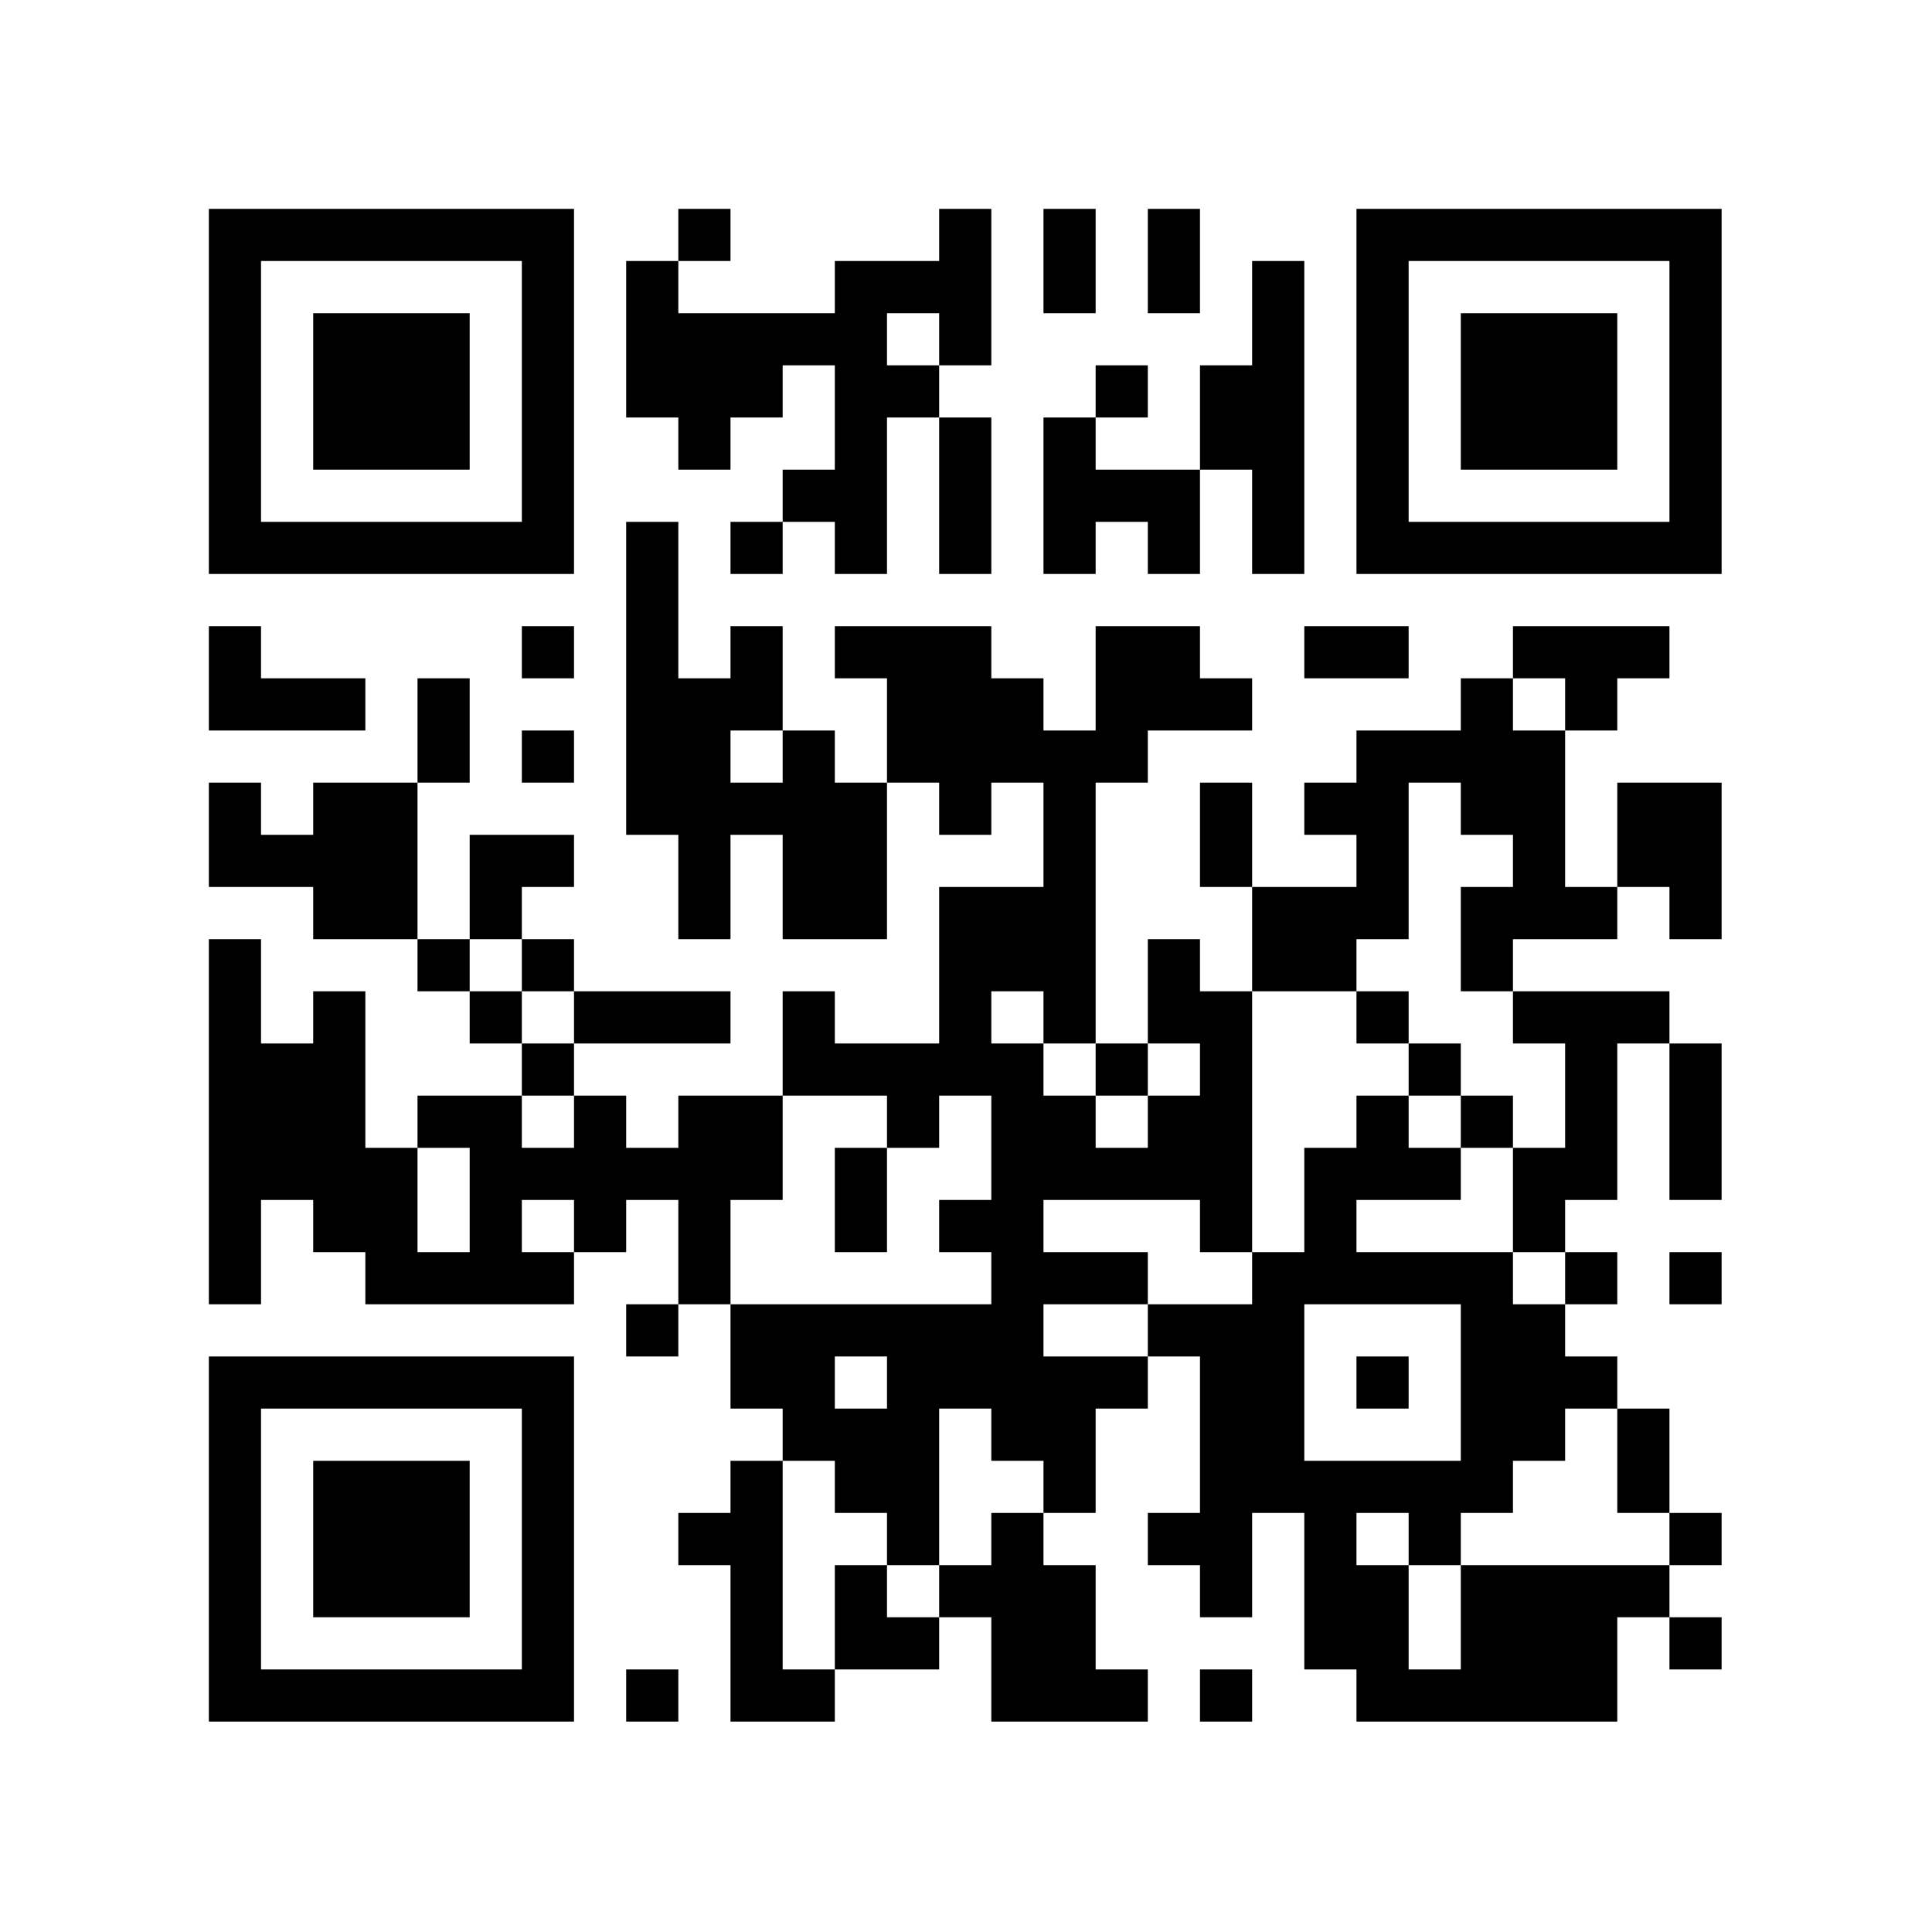 <?xml version="1.0" encoding="utf-8"?><!DOCTYPE svg PUBLIC "-//W3C//DTD SVG 1.1//EN" "http://www.w3.org/Graphics/SVG/1.1/DTD/svg11.dtd"><svg xmlns="http://www.w3.org/2000/svg" id="QRCode" viewBox="0 0 150 150" version="1.1"><g transform="translate(16.216 16.216) scale(0.405 0.405)"><rect width="290" height="290" clip-path="url(#main_clip)" fill="black"/></g><defs><path d="M0 0h10v10H0z" id="m"/><path d="M0 0h30v30H0z" id="i"/><path d="M0 0h70v70H0zm10 10v50h50V10z" id="o"/><clipPath id="main_clip"><use href="#o" x="0" y="0"/><use href="#o" x="220" y="0"/><use href="#o" x="0" y="220"/><use href="#i" x="20" y="20"/><use href="#i" x="240" y="20"/><use href="#i" x="20" y="240"/><use href="#m" x="90" y="0"/><use href="#m" x="140" y="0"/><use href="#m" x="160" y="0"/><use href="#m" x="180" y="0"/><use href="#m" x="80" y="10"/><use href="#m" x="120" y="10"/><use href="#m" x="130" y="10"/><use href="#m" x="140" y="10"/><use href="#m" x="160" y="10"/><use href="#m" x="180" y="10"/><use href="#m" x="200" y="10"/><use href="#m" x="80" y="20"/><use href="#m" x="90" y="20"/><use href="#m" x="100" y="20"/><use href="#m" x="110" y="20"/><use href="#m" x="120" y="20"/><use href="#m" x="140" y="20"/><use href="#m" x="200" y="20"/><use href="#m" x="80" y="30"/><use href="#m" x="90" y="30"/><use href="#m" x="100" y="30"/><use href="#m" x="120" y="30"/><use href="#m" x="130" y="30"/><use href="#m" x="170" y="30"/><use href="#m" x="190" y="30"/><use href="#m" x="200" y="30"/><use href="#m" x="90" y="40"/><use href="#m" x="120" y="40"/><use href="#m" x="140" y="40"/><use href="#m" x="160" y="40"/><use href="#m" x="190" y="40"/><use href="#m" x="200" y="40"/><use href="#m" x="110" y="50"/><use href="#m" x="120" y="50"/><use href="#m" x="140" y="50"/><use href="#m" x="160" y="50"/><use href="#m" x="170" y="50"/><use href="#m" x="180" y="50"/><use href="#m" x="200" y="50"/><use href="#m" x="80" y="60"/><use href="#m" x="100" y="60"/><use href="#m" x="120" y="60"/><use href="#m" x="140" y="60"/><use href="#m" x="160" y="60"/><use href="#m" x="180" y="60"/><use href="#m" x="200" y="60"/><use href="#m" x="80" y="70"/><use href="#m" x="0" y="80"/><use href="#m" x="60" y="80"/><use href="#m" x="80" y="80"/><use href="#m" x="100" y="80"/><use href="#m" x="120" y="80"/><use href="#m" x="130" y="80"/><use href="#m" x="140" y="80"/><use href="#m" x="170" y="80"/><use href="#m" x="180" y="80"/><use href="#m" x="210" y="80"/><use href="#m" x="0" y="90"/><use href="#m" x="10" y="90"/><use href="#m" x="20" y="90"/><use href="#m" x="40" y="90"/><use href="#m" x="80" y="90"/><use href="#m" x="90" y="90"/><use href="#m" x="100" y="90"/><use href="#m" x="130" y="90"/><use href="#m" x="140" y="90"/><use href="#m" x="150" y="90"/><use href="#m" x="170" y="90"/><use href="#m" x="180" y="90"/><use href="#m" x="190" y="90"/><use href="#m" x="40" y="100"/><use href="#m" x="60" y="100"/><use href="#m" x="80" y="100"/><use href="#m" x="90" y="100"/><use href="#m" x="110" y="100"/><use href="#m" x="130" y="100"/><use href="#m" x="140" y="100"/><use href="#m" x="150" y="100"/><use href="#m" x="160" y="100"/><use href="#m" x="170" y="100"/><use href="#m" x="0" y="110"/><use href="#m" x="20" y="110"/><use href="#m" x="30" y="110"/><use href="#m" x="80" y="110"/><use href="#m" x="90" y="110"/><use href="#m" x="100" y="110"/><use href="#m" x="110" y="110"/><use href="#m" x="120" y="110"/><use href="#m" x="140" y="110"/><use href="#m" x="160" y="110"/><use href="#m" x="190" y="110"/><use href="#m" x="210" y="110"/><use href="#m" x="0" y="120"/><use href="#m" x="10" y="120"/><use href="#m" x="20" y="120"/><use href="#m" x="30" y="120"/><use href="#m" x="50" y="120"/><use href="#m" x="60" y="120"/><use href="#m" x="90" y="120"/><use href="#m" x="110" y="120"/><use href="#m" x="120" y="120"/><use href="#m" x="160" y="120"/><use href="#m" x="190" y="120"/><use href="#m" x="20" y="130"/><use href="#m" x="30" y="130"/><use href="#m" x="50" y="130"/><use href="#m" x="90" y="130"/><use href="#m" x="110" y="130"/><use href="#m" x="120" y="130"/><use href="#m" x="140" y="130"/><use href="#m" x="150" y="130"/><use href="#m" x="160" y="130"/><use href="#m" x="200" y="130"/><use href="#m" x="210" y="130"/><use href="#m" x="0" y="140"/><use href="#m" x="40" y="140"/><use href="#m" x="60" y="140"/><use href="#m" x="140" y="140"/><use href="#m" x="150" y="140"/><use href="#m" x="160" y="140"/><use href="#m" x="180" y="140"/><use href="#m" x="200" y="140"/><use href="#m" x="210" y="140"/><use href="#m" x="0" y="150"/><use href="#m" x="20" y="150"/><use href="#m" x="50" y="150"/><use href="#m" x="70" y="150"/><use href="#m" x="80" y="150"/><use href="#m" x="90" y="150"/><use href="#m" x="110" y="150"/><use href="#m" x="140" y="150"/><use href="#m" x="160" y="150"/><use href="#m" x="180" y="150"/><use href="#m" x="190" y="150"/><use href="#m" x="0" y="160"/><use href="#m" x="10" y="160"/><use href="#m" x="20" y="160"/><use href="#m" x="60" y="160"/><use href="#m" x="110" y="160"/><use href="#m" x="120" y="160"/><use href="#m" x="130" y="160"/><use href="#m" x="140" y="160"/><use href="#m" x="150" y="160"/><use href="#m" x="170" y="160"/><use href="#m" x="190" y="160"/><use href="#m" x="0" y="170"/><use href="#m" x="10" y="170"/><use href="#m" x="20" y="170"/><use href="#m" x="40" y="170"/><use href="#m" x="50" y="170"/><use href="#m" x="70" y="170"/><use href="#m" x="90" y="170"/><use href="#m" x="100" y="170"/><use href="#m" x="130" y="170"/><use href="#m" x="150" y="170"/><use href="#m" x="160" y="170"/><use href="#m" x="180" y="170"/><use href="#m" x="190" y="170"/><use href="#m" x="0" y="180"/><use href="#m" x="10" y="180"/><use href="#m" x="20" y="180"/><use href="#m" x="30" y="180"/><use href="#m" x="50" y="180"/><use href="#m" x="60" y="180"/><use href="#m" x="70" y="180"/><use href="#m" x="80" y="180"/><use href="#m" x="90" y="180"/><use href="#m" x="100" y="180"/><use href="#m" x="120" y="180"/><use href="#m" x="150" y="180"/><use href="#m" x="160" y="180"/><use href="#m" x="170" y="180"/><use href="#m" x="180" y="180"/><use href="#m" x="190" y="180"/><use href="#m" x="210" y="180"/><use href="#m" x="0" y="190"/><use href="#m" x="20" y="190"/><use href="#m" x="30" y="190"/><use href="#m" x="50" y="190"/><use href="#m" x="70" y="190"/><use href="#m" x="90" y="190"/><use href="#m" x="120" y="190"/><use href="#m" x="140" y="190"/><use href="#m" x="150" y="190"/><use href="#m" x="190" y="190"/><use href="#m" x="210" y="190"/><use href="#m" x="0" y="200"/><use href="#m" x="30" y="200"/><use href="#m" x="40" y="200"/><use href="#m" x="50" y="200"/><use href="#m" x="60" y="200"/><use href="#m" x="90" y="200"/><use href="#m" x="150" y="200"/><use href="#m" x="160" y="200"/><use href="#m" x="170" y="200"/><use href="#m" x="200" y="200"/><use href="#m" x="210" y="200"/><use href="#m" x="80" y="210"/><use href="#m" x="100" y="210"/><use href="#m" x="110" y="210"/><use href="#m" x="120" y="210"/><use href="#m" x="130" y="210"/><use href="#m" x="140" y="210"/><use href="#m" x="150" y="210"/><use href="#m" x="180" y="210"/><use href="#m" x="190" y="210"/><use href="#m" x="200" y="210"/><use href="#m" x="80" y="70"/><use href="#m" x="80" y="80"/><use href="#m" x="100" y="80"/><use href="#m" x="120" y="80"/><use href="#m" x="130" y="80"/><use href="#m" x="140" y="80"/><use href="#m" x="170" y="80"/><use href="#m" x="180" y="80"/><use href="#m" x="210" y="80"/><use href="#m" x="220" y="80"/><use href="#m" x="250" y="80"/><use href="#m" x="260" y="80"/><use href="#m" x="270" y="80"/><use href="#m" x="80" y="90"/><use href="#m" x="90" y="90"/><use href="#m" x="100" y="90"/><use href="#m" x="130" y="90"/><use href="#m" x="140" y="90"/><use href="#m" x="150" y="90"/><use href="#m" x="170" y="90"/><use href="#m" x="180" y="90"/><use href="#m" x="190" y="90"/><use href="#m" x="240" y="90"/><use href="#m" x="260" y="90"/><use href="#m" x="80" y="100"/><use href="#m" x="90" y="100"/><use href="#m" x="110" y="100"/><use href="#m" x="130" y="100"/><use href="#m" x="140" y="100"/><use href="#m" x="150" y="100"/><use href="#m" x="160" y="100"/><use href="#m" x="170" y="100"/><use href="#m" x="220" y="100"/><use href="#m" x="230" y="100"/><use href="#m" x="240" y="100"/><use href="#m" x="250" y="100"/><use href="#m" x="80" y="110"/><use href="#m" x="90" y="110"/><use href="#m" x="100" y="110"/><use href="#m" x="110" y="110"/><use href="#m" x="120" y="110"/><use href="#m" x="140" y="110"/><use href="#m" x="160" y="110"/><use href="#m" x="190" y="110"/><use href="#m" x="210" y="110"/><use href="#m" x="220" y="110"/><use href="#m" x="240" y="110"/><use href="#m" x="250" y="110"/><use href="#m" x="270" y="110"/><use href="#m" x="280" y="110"/><use href="#m" x="90" y="120"/><use href="#m" x="110" y="120"/><use href="#m" x="120" y="120"/><use href="#m" x="160" y="120"/><use href="#m" x="190" y="120"/><use href="#m" x="220" y="120"/><use href="#m" x="250" y="120"/><use href="#m" x="270" y="120"/><use href="#m" x="280" y="120"/><use href="#m" x="90" y="130"/><use href="#m" x="110" y="130"/><use href="#m" x="120" y="130"/><use href="#m" x="140" y="130"/><use href="#m" x="150" y="130"/><use href="#m" x="160" y="130"/><use href="#m" x="200" y="130"/><use href="#m" x="210" y="130"/><use href="#m" x="220" y="130"/><use href="#m" x="240" y="130"/><use href="#m" x="250" y="130"/><use href="#m" x="260" y="130"/><use href="#m" x="280" y="130"/><use href="#m" x="140" y="140"/><use href="#m" x="150" y="140"/><use href="#m" x="160" y="140"/><use href="#m" x="180" y="140"/><use href="#m" x="200" y="140"/><use href="#m" x="210" y="140"/><use href="#m" x="240" y="140"/><use href="#m" x="70" y="150"/><use href="#m" x="80" y="150"/><use href="#m" x="90" y="150"/><use href="#m" x="110" y="150"/><use href="#m" x="140" y="150"/><use href="#m" x="160" y="150"/><use href="#m" x="180" y="150"/><use href="#m" x="190" y="150"/><use href="#m" x="220" y="150"/><use href="#m" x="250" y="150"/><use href="#m" x="260" y="150"/><use href="#m" x="270" y="150"/><use href="#m" x="110" y="160"/><use href="#m" x="120" y="160"/><use href="#m" x="130" y="160"/><use href="#m" x="140" y="160"/><use href="#m" x="150" y="160"/><use href="#m" x="170" y="160"/><use href="#m" x="190" y="160"/><use href="#m" x="230" y="160"/><use href="#m" x="260" y="160"/><use href="#m" x="280" y="160"/><use href="#m" x="70" y="170"/><use href="#m" x="90" y="170"/><use href="#m" x="100" y="170"/><use href="#m" x="130" y="170"/><use href="#m" x="150" y="170"/><use href="#m" x="160" y="170"/><use href="#m" x="180" y="170"/><use href="#m" x="190" y="170"/><use href="#m" x="220" y="170"/><use href="#m" x="240" y="170"/><use href="#m" x="260" y="170"/><use href="#m" x="280" y="170"/><use href="#m" x="70" y="180"/><use href="#m" x="80" y="180"/><use href="#m" x="90" y="180"/><use href="#m" x="100" y="180"/><use href="#m" x="120" y="180"/><use href="#m" x="150" y="180"/><use href="#m" x="160" y="180"/><use href="#m" x="170" y="180"/><use href="#m" x="180" y="180"/><use href="#m" x="190" y="180"/><use href="#m" x="210" y="180"/><use href="#m" x="220" y="180"/><use href="#m" x="230" y="180"/><use href="#m" x="250" y="180"/><use href="#m" x="260" y="180"/><use href="#m" x="280" y="180"/><use href="#m" x="70" y="190"/><use href="#m" x="90" y="190"/><use href="#m" x="120" y="190"/><use href="#m" x="140" y="190"/><use href="#m" x="150" y="190"/><use href="#m" x="190" y="190"/><use href="#m" x="210" y="190"/><use href="#m" x="250" y="190"/><use href="#m" x="90" y="200"/><use href="#m" x="150" y="200"/><use href="#m" x="160" y="200"/><use href="#m" x="170" y="200"/><use href="#m" x="200" y="200"/><use href="#m" x="210" y="200"/><use href="#m" x="220" y="200"/><use href="#m" x="230" y="200"/><use href="#m" x="240" y="200"/><use href="#m" x="260" y="200"/><use href="#m" x="280" y="200"/><use href="#m" x="80" y="210"/><use href="#m" x="100" y="210"/><use href="#m" x="110" y="210"/><use href="#m" x="120" y="210"/><use href="#m" x="130" y="210"/><use href="#m" x="140" y="210"/><use href="#m" x="150" y="210"/><use href="#m" x="180" y="210"/><use href="#m" x="190" y="210"/><use href="#m" x="200" y="210"/><use href="#m" x="240" y="210"/><use href="#m" x="250" y="210"/><use href="#m" x="100" y="220"/><use href="#m" x="110" y="220"/><use href="#m" x="130" y="220"/><use href="#m" x="140" y="220"/><use href="#m" x="150" y="220"/><use href="#m" x="160" y="220"/><use href="#m" x="170" y="220"/><use href="#m" x="190" y="220"/><use href="#m" x="200" y="220"/><use href="#m" x="220" y="220"/><use href="#m" x="240" y="220"/><use href="#m" x="250" y="220"/><use href="#m" x="260" y="220"/><use href="#m" x="110" y="230"/><use href="#m" x="120" y="230"/><use href="#m" x="130" y="230"/><use href="#m" x="150" y="230"/><use href="#m" x="160" y="230"/><use href="#m" x="190" y="230"/><use href="#m" x="200" y="230"/><use href="#m" x="240" y="230"/><use href="#m" x="250" y="230"/><use href="#m" x="270" y="230"/><use href="#m" x="100" y="240"/><use href="#m" x="120" y="240"/><use href="#m" x="130" y="240"/><use href="#m" x="160" y="240"/><use href="#m" x="190" y="240"/><use href="#m" x="200" y="240"/><use href="#m" x="210" y="240"/><use href="#m" x="220" y="240"/><use href="#m" x="230" y="240"/><use href="#m" x="240" y="240"/><use href="#m" x="270" y="240"/><use href="#m" x="90" y="250"/><use href="#m" x="100" y="250"/><use href="#m" x="130" y="250"/><use href="#m" x="150" y="250"/><use href="#m" x="180" y="250"/><use href="#m" x="190" y="250"/><use href="#m" x="210" y="250"/><use href="#m" x="230" y="250"/><use href="#m" x="280" y="250"/><use href="#m" x="100" y="260"/><use href="#m" x="120" y="260"/><use href="#m" x="140" y="260"/><use href="#m" x="150" y="260"/><use href="#m" x="160" y="260"/><use href="#m" x="190" y="260"/><use href="#m" x="210" y="260"/><use href="#m" x="220" y="260"/><use href="#m" x="240" y="260"/><use href="#m" x="250" y="260"/><use href="#m" x="260" y="260"/><use href="#m" x="270" y="260"/><use href="#m" x="100" y="270"/><use href="#m" x="120" y="270"/><use href="#m" x="130" y="270"/><use href="#m" x="150" y="270"/><use href="#m" x="160" y="270"/><use href="#m" x="210" y="270"/><use href="#m" x="220" y="270"/><use href="#m" x="240" y="270"/><use href="#m" x="250" y="270"/><use href="#m" x="260" y="270"/><use href="#m" x="280" y="270"/><use href="#m" x="80" y="280"/><use href="#m" x="100" y="280"/><use href="#m" x="110" y="280"/><use href="#m" x="150" y="280"/><use href="#m" x="160" y="280"/><use href="#m" x="170" y="280"/><use href="#m" x="190" y="280"/><use href="#m" x="220" y="280"/><use href="#m" x="230" y="280"/><use href="#m" x="240" y="280"/><use href="#m" x="250" y="280"/><use href="#m" x="260" y="280"/></clipPath></defs></svg>